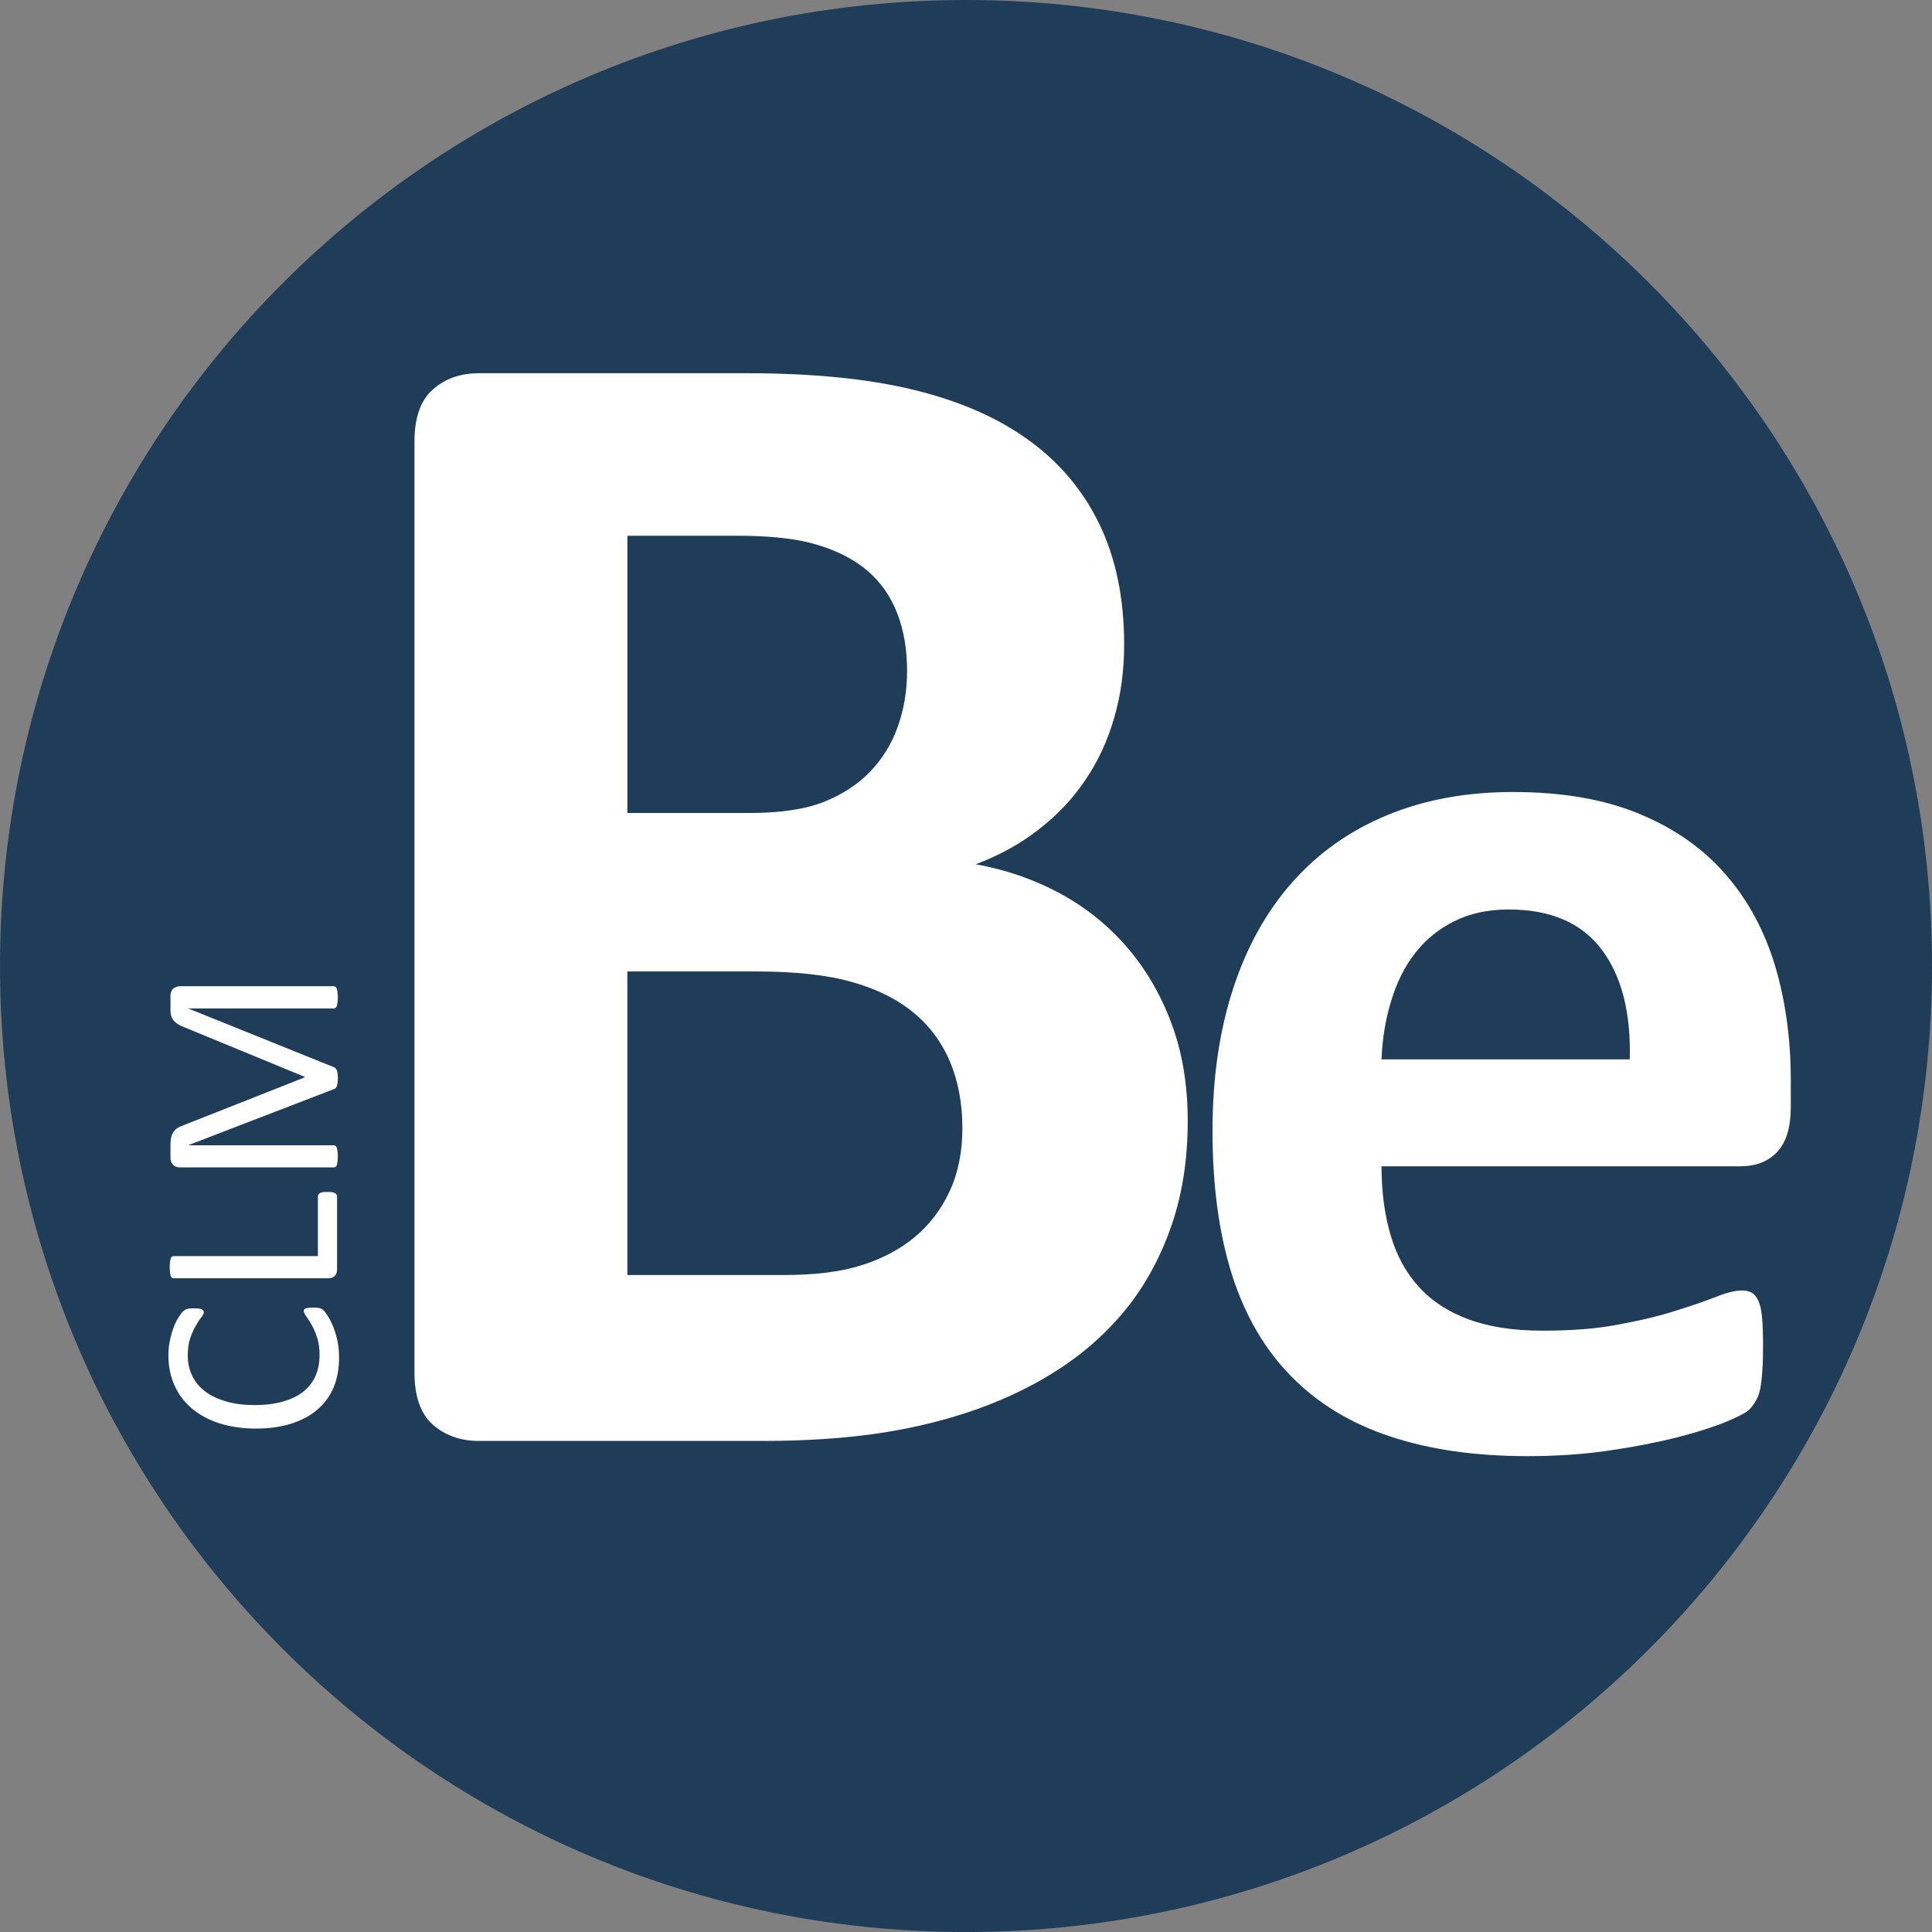 <?xml version="1.0" encoding="utf-8"?>
<!-- Generator: Adobe Illustrator 15.1.0, SVG Export Plug-In . SVG Version: 6.00 Build 0)  -->
<!DOCTYPE svg PUBLIC "-//W3C//DTD SVG 1.1//EN" "http://www.w3.org/Graphics/SVG/1.1/DTD/svg11.dtd">
<svg version="1.1" id="Calque_1" xmlns="http://www.w3.org/2000/svg" xmlns:xlink="http://www.w3.org/1999/xlink" x="0px" y="0px"
	 width="133.208px" height="133.211px" viewBox="0 0 133.208 133.211" enable-background="new 0 0 133.208 133.211"
	 xml:space="preserve">
<rect x="0" y="0" width="133.208" height="133.211" fill="#808080" stroke="none"/>
<path fill="#1F3D58" d="M133.208,66.605c0,36.782-29.817,66.605-66.603,66.605S0,103.388,0,66.605S29.82,0,66.605,0
	S133.208,29.823,133.208,66.605z"/>
<g>
	<path fill="#FFFFFF" d="M81.891,77.275c0,2.615-0.361,4.989-1.081,7.116c-0.723,2.126-1.717,3.995-2.985,5.633
		c-1.274,1.627-2.793,3.024-4.555,4.205s-3.705,2.139-5.832,2.904c-2.121,0.759-4.392,1.319-6.796,1.681
		c-2.41,0.361-5.094,0.536-8.056,0.536H33.017c-1.256,0-2.308-0.373-3.157-1.108c-0.855-0.747-1.283-1.946-1.283-3.615V30.45
		c0-1.663,0.428-2.874,1.283-3.609c0.85-0.747,1.901-1.108,3.157-1.108h18.491c4.512,0,8.335,0.379,11.462,1.139
		c3.133,0.759,5.769,1.898,7.908,3.44c2.142,1.537,3.787,3.477,4.925,5.833c1.136,2.35,1.705,5.121,1.705,8.308
		c0,1.777-0.226,3.458-0.684,5.031c-0.455,1.579-1.114,3.006-1.991,4.296c-0.871,1.295-1.943,2.428-3.217,3.41
		c-1.268,0.994-2.717,1.79-4.347,2.398c2.084,0.379,4.006,1.036,5.771,1.988c1.766,0.946,3.305,2.175,4.609,3.669
		c1.307,1.5,2.344,3.248,3.103,5.266C81.511,72.516,81.891,74.775,81.891,77.275z M62.542,46.265c0-1.476-0.223-2.801-0.678-3.977
		c-0.458-1.175-1.139-2.151-2.051-2.934c-0.91-0.771-2.058-1.374-3.443-1.783c-1.383-0.428-3.232-0.633-5.546-0.633h-7.567v19.117
		h8.366c2.163,0,3.886-0.253,5.175-0.765c1.292-0.512,2.362-1.217,3.214-2.103c0.853-0.898,1.491-1.94,1.907-3.139
		C62.337,48.856,62.542,47.597,62.542,46.265z M66.355,77.788c0-1.705-0.286-3.229-0.853-4.585c-0.566-1.337-1.404-2.47-2.506-3.374
		c-1.097-0.916-2.5-1.621-4.206-2.108c-1.708-0.494-3.931-0.741-6.66-0.741h-8.875V87.91h10.809c2.091,0,3.844-0.211,5.263-0.651
		c1.422-0.434,2.657-1.079,3.699-1.928c1.045-0.862,1.858-1.922,2.446-3.188C66.063,80.878,66.355,79.415,66.355,77.788z"/>
</g>
<g>
	<path fill="#FFFFFF" d="M21.614,90.157c0.097,0,0.178,0,0.25,0.012c0.066,0.006,0.133,0.012,0.187,0.024
		c0.054,0.018,0.096,0.03,0.142,0.061c0.039,0.024,0.093,0.066,0.15,0.12c0.058,0.066,0.148,0.193,0.268,0.38
		c0.124,0.187,0.241,0.427,0.359,0.705c0.114,0.277,0.208,0.603,0.292,0.964c0.078,0.368,0.115,0.76,0.115,1.193
		c0,0.753-0.121,1.422-0.368,2.024c-0.25,0.603-0.618,1.114-1.103,1.53c-0.485,0.428-1.084,0.747-1.795,0.976
		c-0.714,0.235-1.534,0.35-2.464,0.35c-0.949,0-1.801-0.132-2.548-0.367c-0.744-0.247-1.377-0.597-1.892-1.036
		c-0.518-0.446-0.916-0.977-1.187-1.597c-0.271-0.614-0.41-1.302-0.41-2.061c0-0.325,0.033-0.65,0.097-0.964
		c0.06-0.308,0.139-0.603,0.235-0.868c0.093-0.271,0.205-0.506,0.328-0.711c0.124-0.205,0.226-0.349,0.305-0.428
		c0.081-0.078,0.138-0.132,0.184-0.15c0.039-0.03,0.09-0.048,0.145-0.066c0.057-0.018,0.124-0.024,0.202-0.036
		c0.076,0,0.169-0.006,0.274-0.006c0.121,0,0.217,0.006,0.301,0.012c0.081,0.006,0.153,0.03,0.208,0.048
		c0.055,0.03,0.1,0.061,0.124,0.09c0.027,0.036,0.04,0.072,0.04,0.121c0,0.09-0.054,0.199-0.172,0.349
		c-0.118,0.145-0.244,0.338-0.379,0.579c-0.142,0.229-0.268,0.518-0.383,0.85c-0.118,0.337-0.172,0.74-0.172,1.211
		c0,0.512,0.103,0.976,0.305,1.392c0.205,0.428,0.503,0.783,0.9,1.084c0.398,0.302,0.883,0.524,1.452,0.688
		c0.572,0.168,1.223,0.247,1.955,0.247s1.371-0.079,1.931-0.235c0.56-0.163,1.027-0.38,1.404-0.675
		c0.376-0.295,0.657-0.656,0.853-1.084c0.192-0.435,0.286-0.91,0.286-1.459c0-0.457-0.054-0.855-0.166-1.192
		c-0.114-0.35-0.241-0.639-0.376-0.88c-0.142-0.241-0.265-0.445-0.379-0.596c-0.111-0.151-0.166-0.277-0.166-0.362
		c0-0.042,0.006-0.078,0.024-0.108c0.018-0.036,0.054-0.06,0.103-0.072c0.048-0.024,0.12-0.03,0.208-0.042
		S21.476,90.157,21.614,90.157z"/>
	<path fill="#FFFFFF" d="M22.572,82.18c0.118,0,0.22,0.006,0.295,0.012c0.084,0.012,0.147,0.036,0.208,0.066
		c0.057,0.018,0.096,0.054,0.12,0.09c0.03,0.036,0.045,0.084,0.045,0.139v5.079c0,0.133-0.048,0.259-0.139,0.386
		c-0.093,0.121-0.256,0.181-0.485,0.181H11.983c-0.048,0-0.09-0.012-0.124-0.036c-0.036-0.018-0.063-0.06-0.087-0.121
		c-0.018-0.066-0.036-0.145-0.048-0.241c-0.015-0.097-0.024-0.229-0.024-0.368c0-0.145,0.009-0.265,0.024-0.367
		c0.012-0.097,0.03-0.175,0.048-0.241c0.024-0.054,0.051-0.09,0.087-0.121c0.033-0.024,0.076-0.03,0.124-0.03h9.935v-4.121
		c0-0.054,0.012-0.103,0.04-0.139c0.024-0.036,0.063-0.072,0.114-0.09c0.051-0.03,0.118-0.054,0.199-0.066
		C22.355,82.186,22.452,82.18,22.572,82.18z"/>
	<path fill="#FFFFFF" d="M23.009,67.997c0.048,0,0.087,0.024,0.124,0.048c0.036,0.018,0.063,0.06,0.087,0.126
		c0.018,0.06,0.036,0.132,0.048,0.235c0.015,0.084,0.027,0.205,0.027,0.368c0,0.139-0.012,0.259-0.027,0.355
		c-0.012,0.096-0.03,0.187-0.048,0.235c-0.024,0.06-0.051,0.103-0.087,0.126c-0.036,0.024-0.075,0.042-0.124,0.042H13.008v0.012
		l10.043,4.049c0.042,0.018,0.079,0.042,0.105,0.079c0.03,0.03,0.054,0.072,0.075,0.138c0.024,0.066,0.036,0.139,0.048,0.223
		c0.006,0.084,0.015,0.193,0.015,0.307c0,0.121-0.009,0.229-0.021,0.319c-0.012,0.09-0.027,0.163-0.048,0.223
		c-0.021,0.054-0.048,0.108-0.075,0.139c-0.03,0.036-0.063,0.054-0.1,0.06l-10.043,3.868v0.018h10.001
		c0.048,0,0.087,0.006,0.124,0.036c0.036,0.018,0.063,0.066,0.087,0.12c0.018,0.066,0.036,0.145,0.048,0.241
		c0.015,0.103,0.027,0.223,0.027,0.374c0,0.145-0.012,0.271-0.027,0.368c-0.012,0.096-0.03,0.175-0.048,0.235
		c-0.024,0.054-0.051,0.09-0.087,0.114c-0.036,0.024-0.075,0.036-0.124,0.036H12.447c-0.25,0-0.428-0.066-0.533-0.205
		c-0.108-0.126-0.16-0.271-0.16-0.434v-0.939c0-0.193,0.015-0.362,0.051-0.506s0.094-0.271,0.172-0.379
		c0.075-0.103,0.172-0.199,0.292-0.271c0.118-0.072,0.256-0.126,0.416-0.187l8.317-3.284v-0.042l-8.293-3.416
		c-0.178-0.066-0.328-0.139-0.449-0.217c-0.126-0.084-0.223-0.168-0.298-0.253c-0.072-0.103-0.126-0.205-0.16-0.319
		c-0.033-0.108-0.048-0.247-0.048-0.392V68.66c0-0.09,0.012-0.168,0.042-0.253c0.021-0.084,0.063-0.157,0.121-0.211
		c0.06-0.054,0.126-0.102,0.214-0.138s0.193-0.061,0.316-0.061H23.009z"/>
</g>
<g>
	<path fill="#FFFFFF" d="M123.472,76.324c0,1.392-0.31,2.428-0.931,3.091c-0.624,0.675-1.479,1-2.573,1H95.254
		c0,1.735,0.205,3.302,0.615,4.711s1.061,2.621,1.955,3.597c0.898,0.988,2.051,1.741,3.455,2.254
		c1.419,0.518,3.106,0.771,5.079,0.771c2.003,0,3.766-0.132,5.278-0.434c1.524-0.277,2.832-0.596,3.938-0.952
		c1.111-0.35,2.027-0.663,2.756-0.952s1.322-0.434,1.777-0.434c0.271,0,0.5,0.054,0.684,0.157c0.181,0.108,0.328,0.295,0.452,0.572
		c0.124,0.265,0.205,0.657,0.25,1.163c0.045,0.493,0.066,1.12,0.066,1.886c0,0.668-0.012,1.234-0.045,1.698
		c-0.03,0.477-0.072,0.874-0.135,1.218c-0.061,0.331-0.151,0.614-0.274,0.837c-0.117,0.224-0.277,0.446-0.476,0.663
		c-0.199,0.211-0.738,0.494-1.618,0.861c-0.876,0.361-2,0.717-3.365,1.072c-1.371,0.344-2.931,0.651-4.688,0.91
		c-1.762,0.259-3.645,0.386-5.648,0.386c-3.609,0-6.769-0.458-9.489-1.368c-2.717-0.903-4.982-2.283-6.802-4.145
		c-1.823-1.85-3.182-4.188-4.079-7.007c-0.892-2.82-1.34-6.127-1.34-9.917c0-3.609,0.47-6.869,1.413-9.767
		c0.937-2.892,2.308-5.356,4.097-7.375c1.789-2.018,3.964-3.548,6.531-4.615c2.563-1.061,5.453-1.597,8.67-1.597
		c3.401,0,6.305,0.5,8.715,1.506c2.416,0.994,4.396,2.386,5.941,4.163c1.545,1.771,2.684,3.874,3.416,6.296
		c0.726,2.428,1.09,5.073,1.09,7.923V76.324z M112.368,73.04c0.09-3.211-0.558-5.742-1.938-7.573
		c-1.382-1.832-3.512-2.76-6.392-2.76c-1.461,0-2.723,0.277-3.799,0.826c-1.082,0.542-1.973,1.277-2.687,2.205
		c-0.711,0.922-1.262,2.019-1.636,3.284c-0.386,1.247-0.605,2.591-0.663,4.019H112.368z"/>
</g>
</svg>
